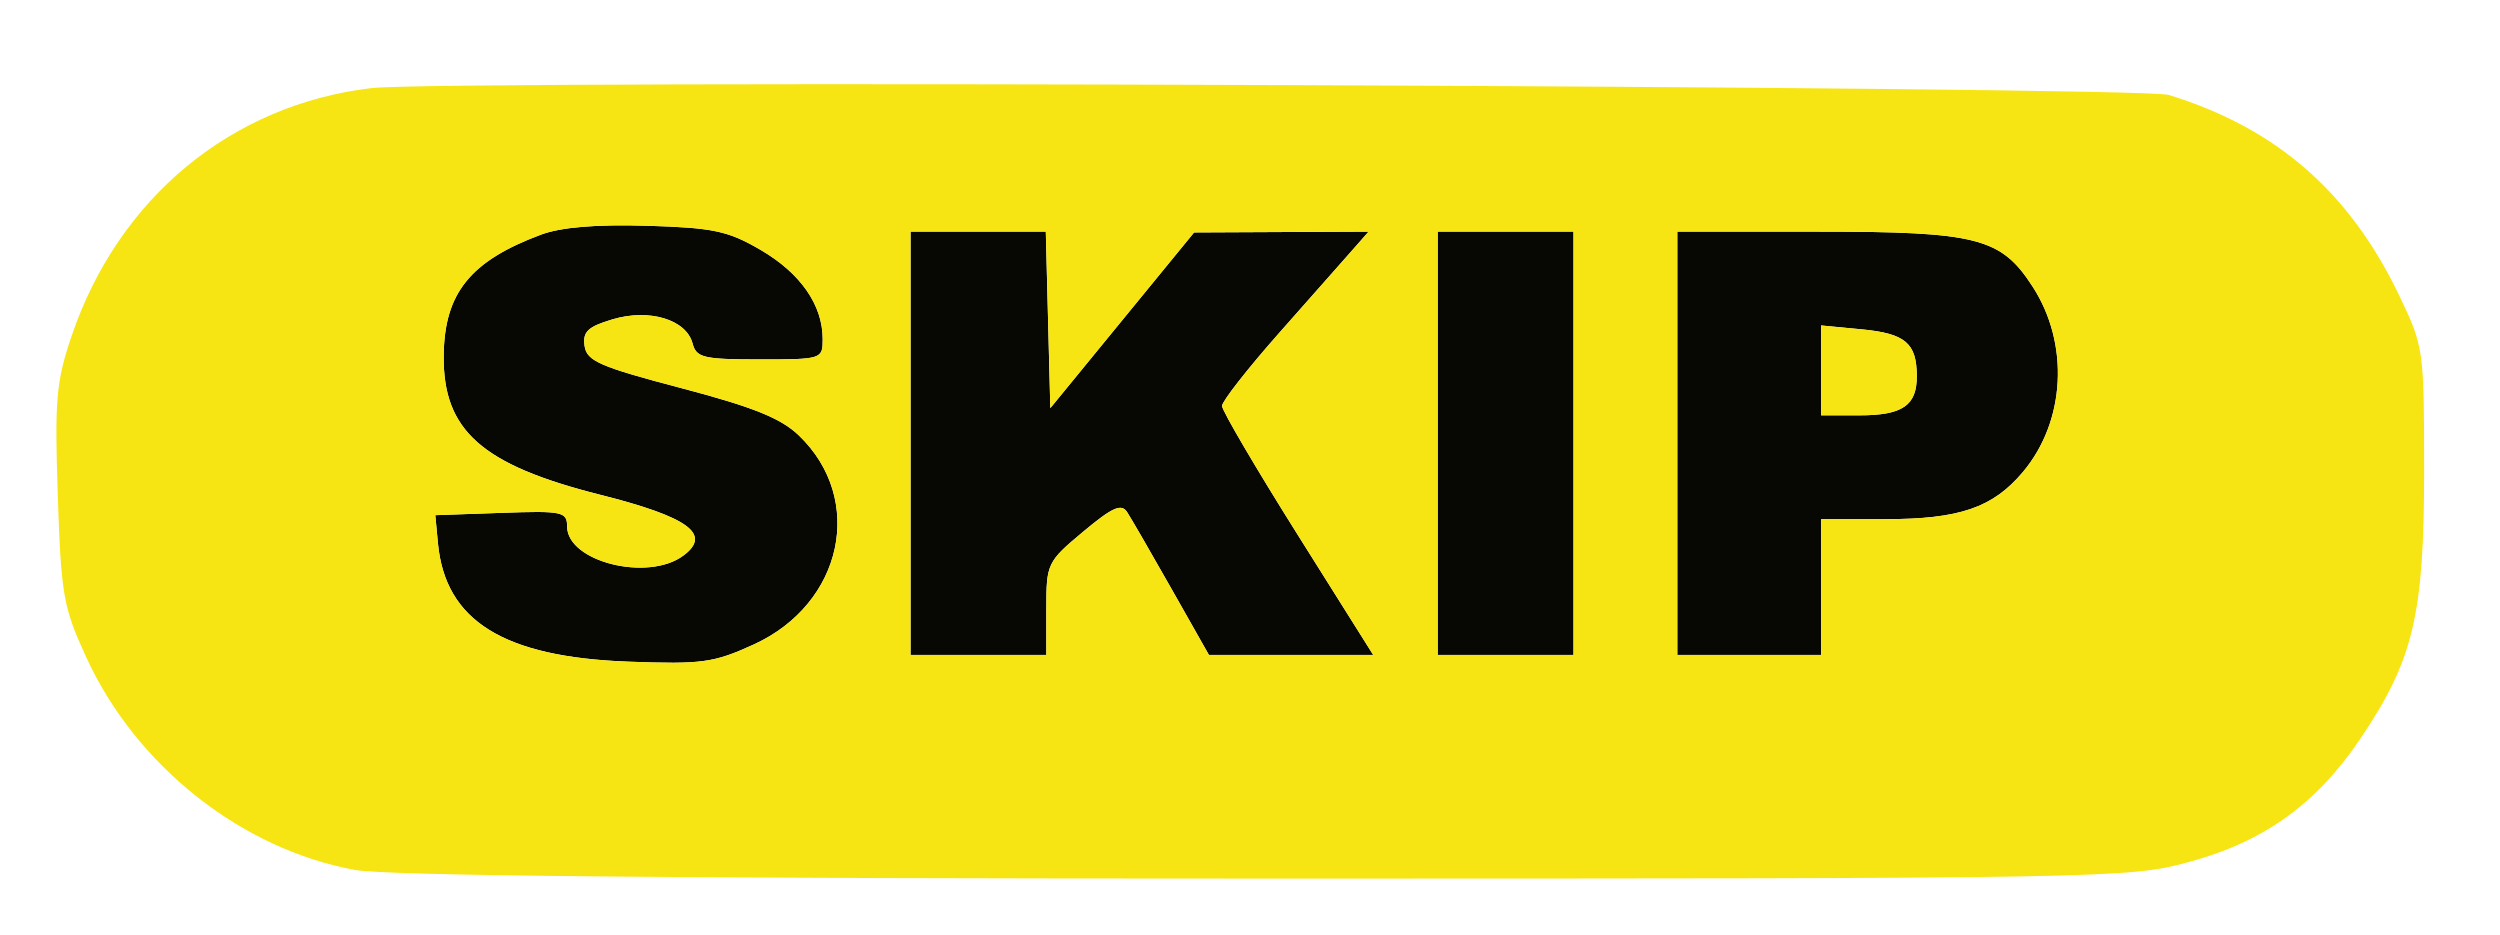 <svg xmlns="http://www.w3.org/2000/svg" width="313" height="117" viewBox="0 0 313 117" version="1.1"><path d="M 67.759 29.367 C 58.867 32.674, 55.625 36.706, 55.550 44.553 C 55.461 53.897, 60.315 58.206, 75.137 61.942 C 86.215 64.735, 89.158 66.886, 85.559 69.559 C 81.107 72.865, 71 70.327, 71 65.903 C 71 64.061, 70.408 63.940, 62.750 64.210 L 54.500 64.500 54.829 68 C 55.742 77.724, 63.024 82.257, 78.669 82.841 C 87.892 83.186, 89.355 82.984, 94.393 80.678 C 105.544 75.572, 108.349 62.499, 100.008 54.507 C 97.760 52.354, 94.269 50.951, 85.281 48.588 C 75.075 45.906, 73.458 45.200, 73.188 43.305 C 72.936 41.533, 73.600 40.902, 76.688 39.982 C 81.301 38.607, 85.927 40.006, 86.713 43.012 C 87.177 44.784, 88.090 45, 95.117 45 C 102.900 45, 103 44.968, 103 42.450 C 103 38.202, 100.242 34.226, 95.275 31.315 C 91.167 28.908, 89.337 28.516, 81.031 28.264 C 74.693 28.072, 70.247 28.442, 67.759 29.367 M 114 55.500 L 114 82 122.500 82 L 131 82 131 76.212 C 131 70.556, 131.105 70.335, 135.606 66.574 C 139.266 63.514, 140.396 63.009, 141.113 64.112 C 141.608 64.875, 144.116 69.213, 146.686 73.750 L 151.358 82 161.643 82 L 171.928 82 162.464 66.943 C 157.259 58.661, 153 51.408, 153 50.825 C 153 50.242, 156.239 46.105, 160.198 41.632 C 164.158 37.160, 168.286 32.487, 169.373 31.250 L 171.349 29 160.424 29.051 L 149.500 29.102 140.500 40.100 L 131.500 51.098 131.217 40.049 L 130.934 29 122.467 29 L 114 29 114 55.500 M 180 55.500 L 180 82 188.500 82 L 197 82 197 55.500 L 197 29 188.500 29 L 180 29 180 55.500 M 210 55.500 L 210 82 219 82 L 228 82 228 73.500 L 228 65 236.032 65 C 245.329 65, 249.501 63.570, 253.270 59.091 C 258.604 52.752, 259.118 43.056, 254.500 35.906 C 250.529 29.759, 247.574 29, 227.599 29 L 210 29 210 55.500 M 228 46.373 L 228 52 232.800 52 C 238.210 52, 240.007 50.762, 239.985 47.050 C 239.960 42.959, 238.539 41.758, 233.107 41.236 L 228 40.746 228 46.373" stroke="none" fill="#070704" fill-rule="evenodd"/><path d="M 46.500 11.029 C 28.962 13.105, 14.817 24.798, 8.968 42.054 C 7.030 47.772, 6.834 50.025, 7.232 62 C 7.648 74.496, 7.913 76.005, 10.796 82.290 C 17.031 95.881, 30.219 106.320, 44.434 108.916 C 48.458 109.651, 85.117 110, 158.366 110 C 264.246 110, 266.513 109.960, 273.992 107.942 C 283.452 105.389, 290.018 100.669, 295.545 92.450 C 302.170 82.597, 303.500 77.004, 303.500 59 C 303.500 43.709, 303.458 43.412, 300.385 37 C 294.157 24.002, 284.967 16.011, 271.500 11.882 C 267.937 10.789, 55.335 9.984, 46.500 11.029 M 67.759 29.367 C 58.867 32.674, 55.625 36.706, 55.550 44.553 C 55.461 53.897, 60.315 58.206, 75.137 61.942 C 86.215 64.735, 89.158 66.886, 85.559 69.559 C 81.107 72.865, 71 70.327, 71 65.903 C 71 64.061, 70.408 63.940, 62.750 64.210 L 54.500 64.500 54.829 68 C 55.742 77.724, 63.024 82.257, 78.669 82.841 C 87.892 83.186, 89.355 82.984, 94.393 80.678 C 105.544 75.572, 108.349 62.499, 100.008 54.507 C 97.760 52.354, 94.269 50.951, 85.281 48.588 C 75.075 45.906, 73.458 45.200, 73.188 43.305 C 72.936 41.533, 73.600 40.902, 76.688 39.982 C 81.301 38.607, 85.927 40.006, 86.713 43.012 C 87.177 44.784, 88.090 45, 95.117 45 C 102.900 45, 103 44.968, 103 42.450 C 103 38.202, 100.242 34.226, 95.275 31.315 C 91.167 28.908, 89.337 28.516, 81.031 28.264 C 74.693 28.072, 70.247 28.442, 67.759 29.367 M 114 55.500 L 114 82 122.500 82 L 131 82 131 76.212 C 131 70.556, 131.105 70.335, 135.606 66.574 C 139.266 63.514, 140.396 63.009, 141.113 64.112 C 141.608 64.875, 144.116 69.213, 146.686 73.750 L 151.358 82 161.643 82 L 171.928 82 162.464 66.943 C 157.259 58.661, 153 51.408, 153 50.825 C 153 50.242, 156.239 46.105, 160.198 41.632 C 164.158 37.160, 168.286 32.487, 169.373 31.250 L 171.349 29 160.424 29.051 L 149.500 29.102 140.500 40.100 L 131.500 51.098 131.217 40.049 L 130.934 29 122.467 29 L 114 29 114 55.500 M 180 55.500 L 180 82 188.500 82 L 197 82 197 55.500 L 197 29 188.500 29 L 180 29 180 55.500 M 210 55.500 L 210 82 219 82 L 228 82 228 73.500 L 228 65 236.032 65 C 245.329 65, 249.501 63.570, 253.270 59.091 C 258.604 52.752, 259.118 43.056, 254.500 35.906 C 250.529 29.759, 247.574 29, 227.599 29 L 210 29 210 55.500 M 228 46.373 L 228 52 232.800 52 C 238.210 52, 240.007 50.762, 239.985 47.050 C 239.960 42.959, 238.539 41.758, 233.107 41.236 L 228 40.746 228 46.373" stroke="none" fill="#f7e513" fill-rule="evenodd"/></svg>